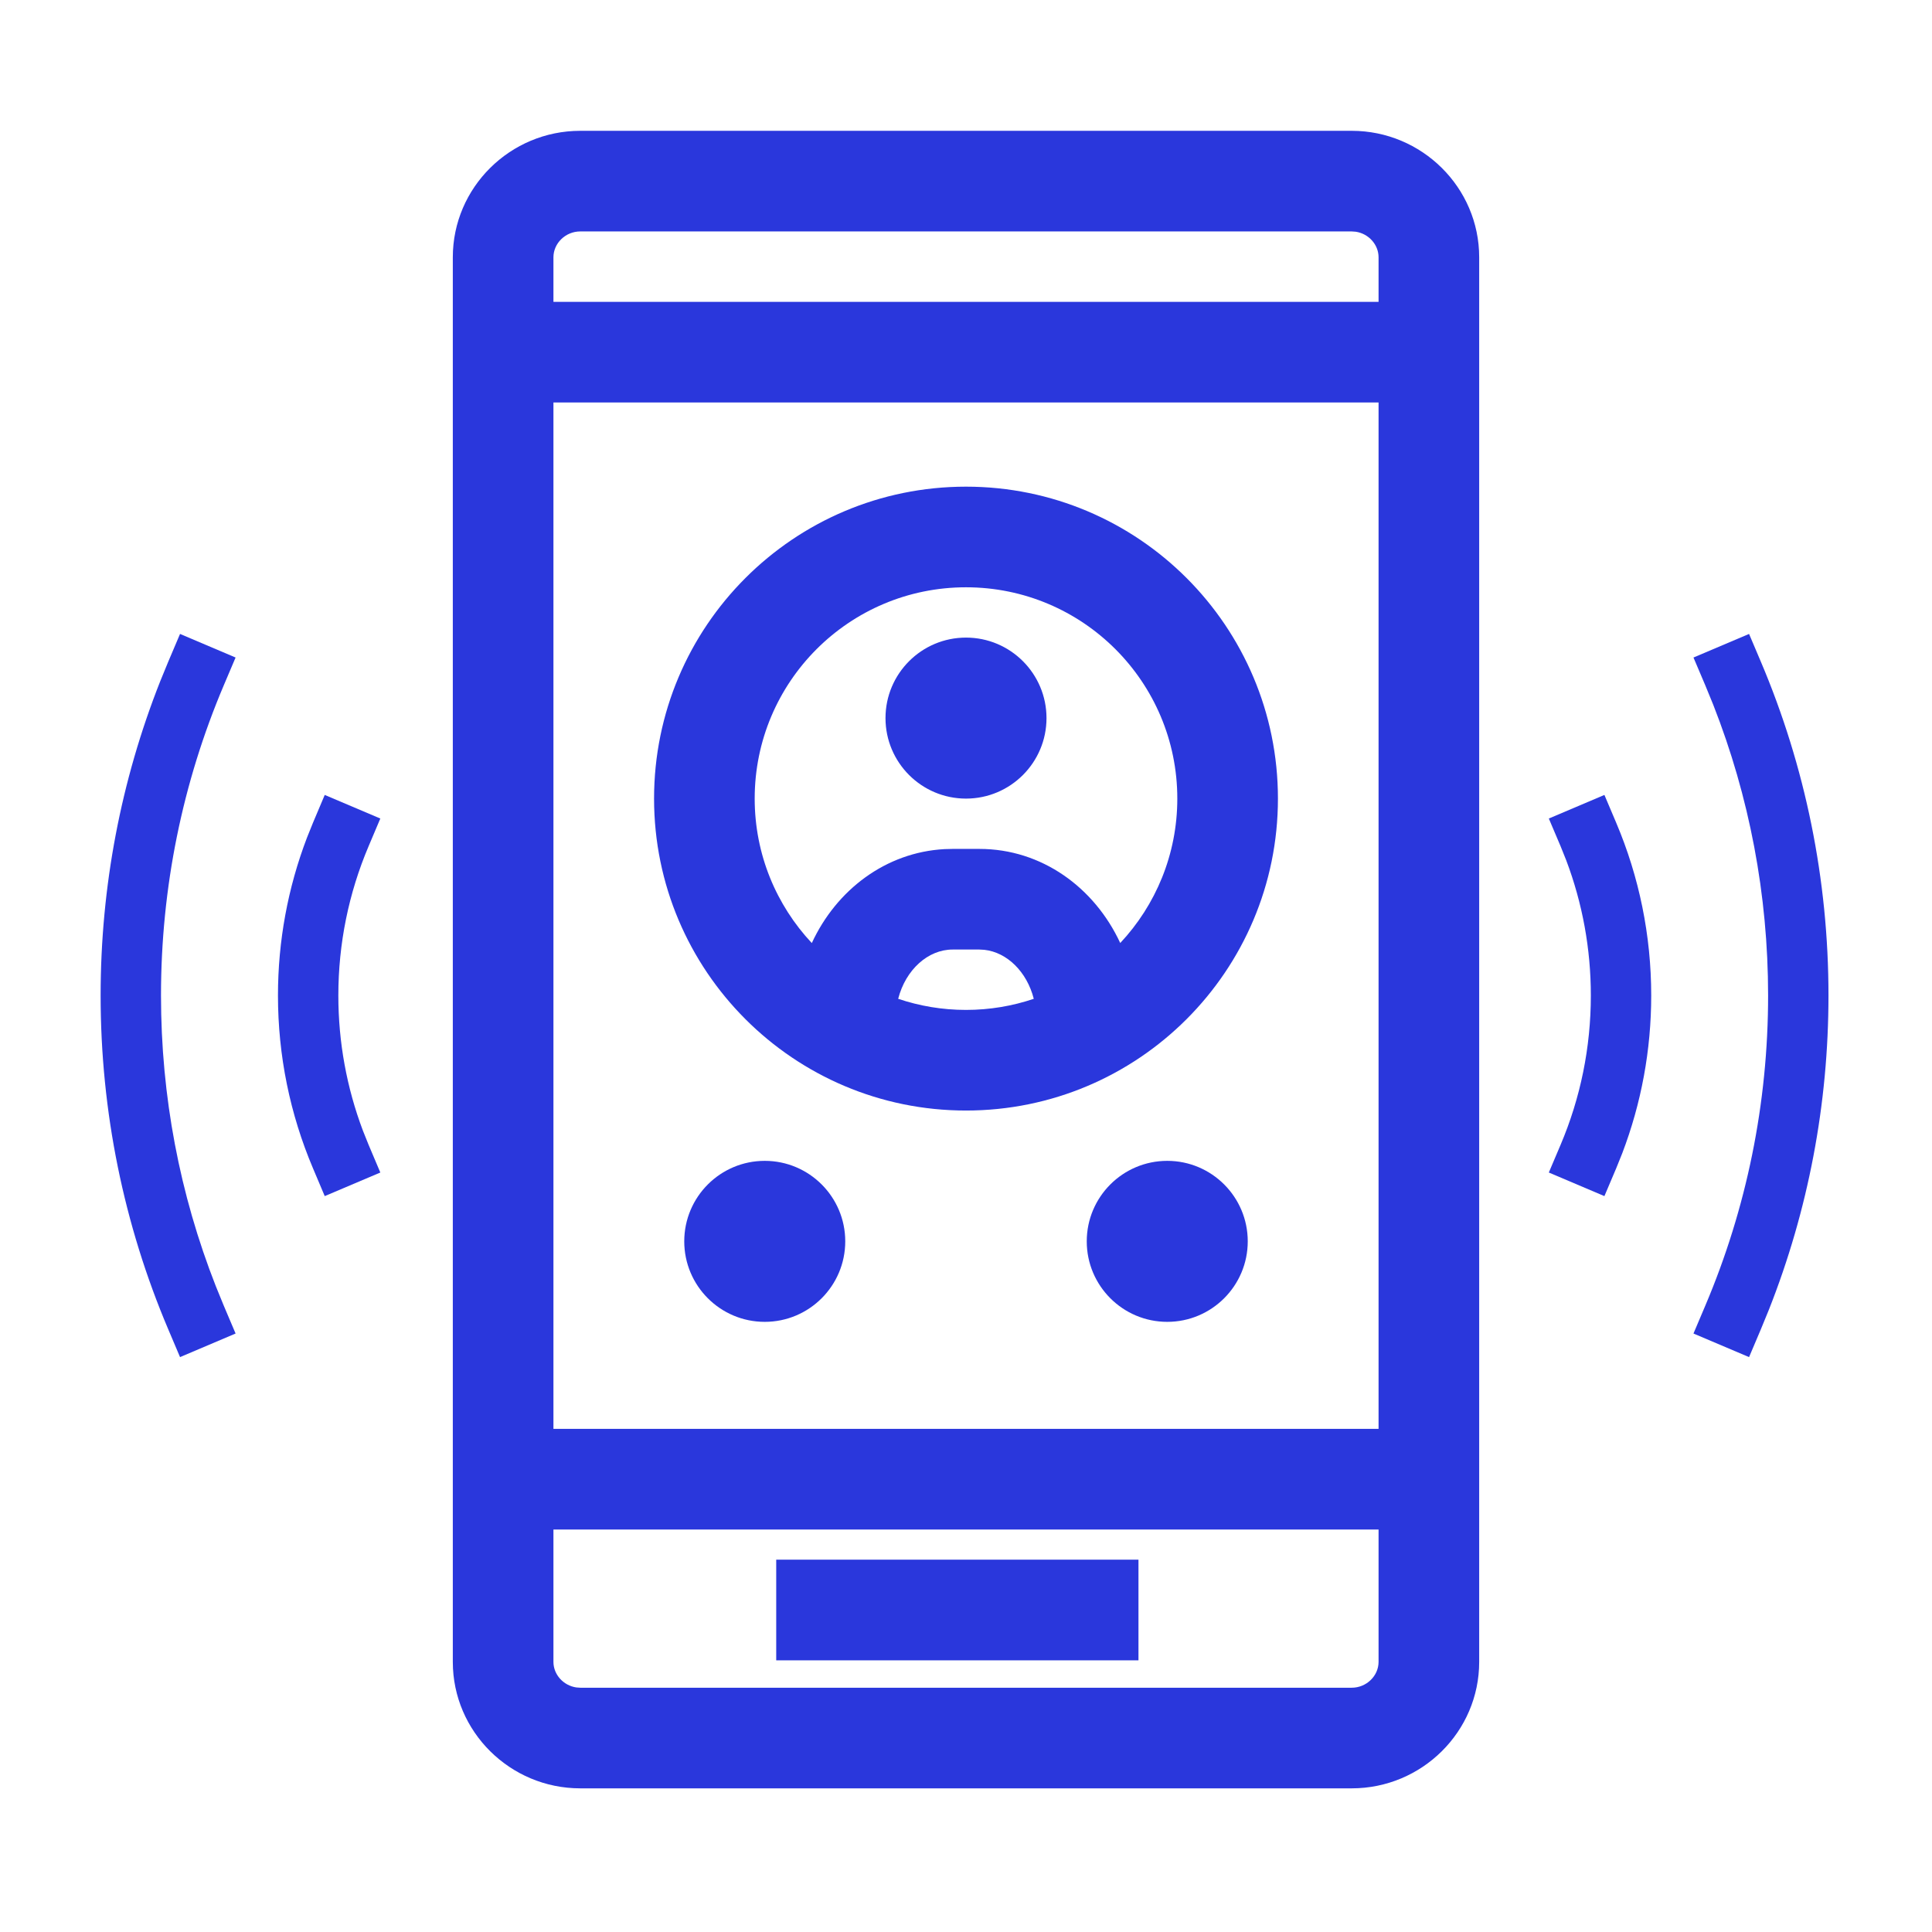 <svg width="48" height="48" viewBox="0 0 48 48" fill="none" xmlns="http://www.w3.org/2000/svg">
<path fill-rule="evenodd" clip-rule="evenodd" d="M33.584 3.25C35.325 3.25 36.75 4.658 36.75 6.392V41.289C36.75 43.024 35.325 44.431 33.583 44.431H14.416C12.675 44.431 11.25 43.023 11.25 41.289V6.392C11.25 4.657 12.675 3.25 14.416 3.25H33.584ZM34.25 38H13.75V41.289C13.75 41.604 13.997 41.877 14.318 41.924L14.416 41.931H33.583C33.951 41.931 34.25 41.636 34.25 41.289V38ZM28.285 38.75V41.25H19.285V38.75H28.285ZM34.25 10H13.75V35.5H34.25V10ZM19 28.841C20.104 28.841 21 29.737 21 30.841C21 31.945 20.104 32.841 19 32.841C17.896 32.841 17 31.945 17 30.841C17 29.737 17.896 28.841 19 28.841ZM29 28.841C30.104 28.841 31 29.737 31 30.841C31 31.945 30.104 32.841 29 32.841C27.896 32.841 27 31.945 27 30.841C27 29.737 27.896 28.841 29 28.841ZM24 12.091C28.28 12.091 31.75 15.56 31.75 19.841C31.75 24.121 28.28 27.591 24 27.591C19.72 27.591 16.25 24.121 16.25 19.841C16.25 15.56 19.72 12.091 24 12.091ZM24.333 23.591H23.667C23.058 23.591 22.501 24.09 22.315 24.815C22.845 24.994 23.411 25.091 24 25.091C24.589 25.091 25.155 24.994 25.684 24.815C25.512 24.14 25.017 23.66 24.457 23.598L24.333 23.591ZM24 14.591C21.1 14.591 18.75 16.941 18.75 19.841C18.75 21.229 19.289 22.491 20.169 23.43C20.779 22.11 22.006 21.174 23.468 21.096L23.667 21.091H24.333C25.882 21.091 27.193 22.051 27.832 23.429C28.711 22.491 29.25 21.229 29.25 19.841C29.25 16.941 26.9 14.591 24 14.591ZM24 15.841C25.104 15.841 26 16.737 26 17.841C26 18.945 25.104 19.841 24 19.841C22.896 19.841 22 18.945 22 17.841C22 16.737 22.896 15.841 24 15.841ZM33.584 5.75H14.416C14.049 5.75 13.75 6.045 13.75 6.392V7.5H34.25V6.392C34.25 6.077 34.003 5.804 33.682 5.757L33.584 5.75Z" fill="#2A37DC"/>
<path d="M43.455 15.75L43.748 16.44C44.852 19.041 45.428 21.848 45.428 24.733C45.428 27.439 44.921 30.075 43.949 32.536L43.748 33.026L43.455 33.717L42.074 33.131L42.367 32.44C43.392 30.024 43.928 27.417 43.928 24.733C43.928 22.229 43.461 19.79 42.566 17.512L42.367 17.026L42.074 16.336L43.455 15.75Z" fill="#2A37DC"/>
<path d="M39.861 19.75L40.154 20.441C40.725 21.788 41.024 23.241 41.024 24.733C41.024 26.09 40.777 27.414 40.303 28.656L40.154 29.026L39.861 29.717L38.48 29.131L38.773 28.441C39.266 27.278 39.524 26.024 39.524 24.733C39.524 23.572 39.315 22.44 38.914 21.378L38.773 21.026L38.48 20.336L39.861 19.75Z" fill="#2A37DC"/>
<path d="M4.473 15.75L5.853 16.336L5.56 17.026C4.535 19.442 4 22.05 4 24.733C4 27.238 4.466 29.676 5.362 31.955L5.56 32.44L5.853 33.131L4.473 33.717L4.18 33.026C3.076 30.426 2.5 27.619 2.5 24.733C2.5 22.028 3.006 19.392 3.979 16.93L4.18 16.44L4.473 15.75Z" fill="#2A37DC"/>
<path d="M8.068 19.75L9.449 20.336L9.157 21.026C8.664 22.189 8.406 23.443 8.406 24.733C8.406 25.895 8.615 27.026 9.016 28.089L9.157 28.441L9.449 29.131L8.068 29.717L7.776 29.026C7.205 27.679 6.906 26.226 6.906 24.733C6.906 23.377 7.153 22.052 7.627 20.811L7.776 20.441L8.068 19.75Z" fill="#2A37DC"/>
</svg>
